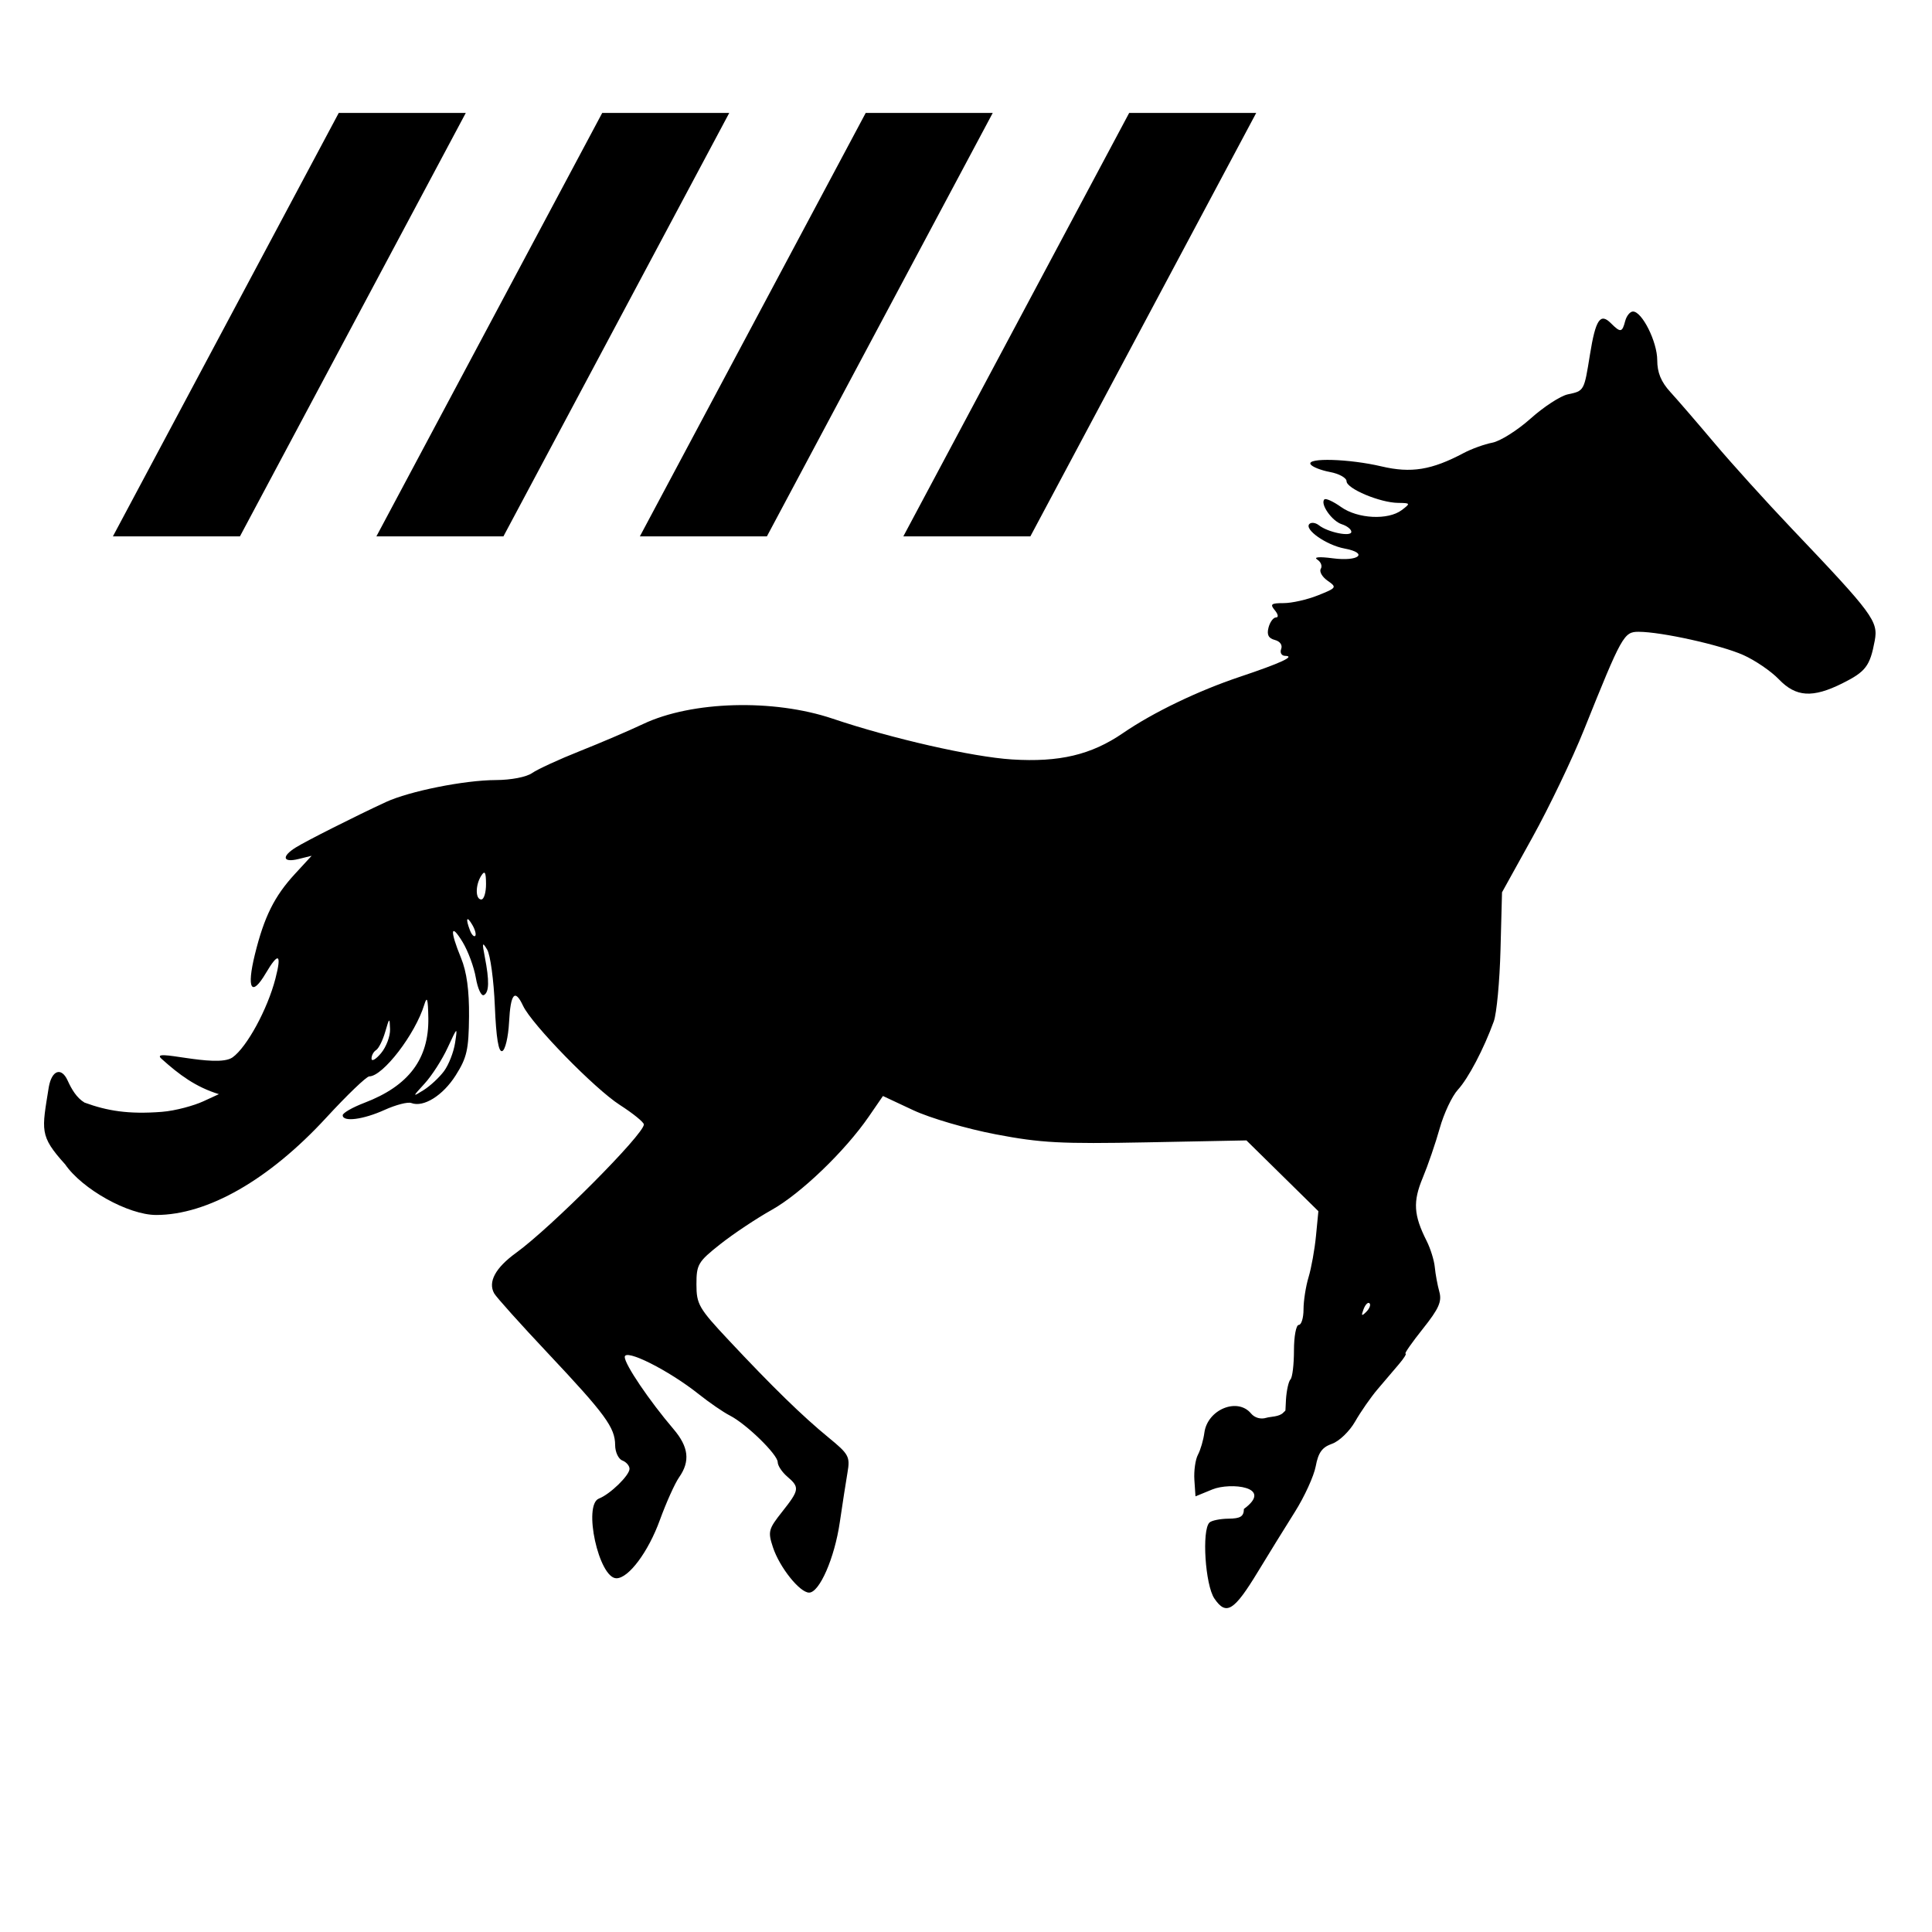 <?xml version="1.0" encoding="UTF-8" standalone="no"?><!DOCTYPE svg PUBLIC "-//W3C//DTD SVG 1.1//EN" "http://www.w3.org/Graphics/SVG/1.1/DTD/svg11.dtd"><svg width="100%" height="100%" viewBox="0 0 97 97" version="1.1" xmlns="http://www.w3.org/2000/svg" xmlns:xlink="http://www.w3.org/1999/xlink" xml:space="preserve" xmlns:serif="http://www.serif.com/" style="fill-rule:evenodd;clip-rule:evenodd;stroke-linejoin:round;stroke-miterlimit:2;"><path id="gallop" d="M60.97,80.256c-0.46,-0.679 -0.638,-3.422 -0.248,-3.812c0.103,-0.103 0.533,-0.191 0.956,-0.196c0.603,-0.006 0.769,-0.111 0.775,-0.488c1.528,-1.124 -0.691,-1.344 -1.579,-0.982l-0.852,0.349l-0.056,-0.825c-0.03,-0.454 0.05,-1.022 0.178,-1.262c0.129,-0.24 0.275,-0.74 0.324,-1.11c0.156,-1.164 1.662,-1.784 2.342,-0.964c0.182,0.219 0.49,0.306 0.77,0.217c0.199,-0.063 0.654,-0.042 0.854,-0.263c0.149,-0.165 0.085,0.069 0.131,-0.654c0.03,-0.461 0.132,-0.917 0.227,-1.012c0.096,-0.096 0.174,-0.75 0.174,-1.454c-0,-0.704 0.108,-1.28 0.24,-1.28c0.132,0 0.24,-0.352 0.24,-0.781c-0,-0.43 0.114,-1.159 0.254,-1.62c0.139,-0.462 0.307,-1.395 0.372,-2.074l0.12,-1.235l-3.613,-3.554l-4.986,0.097c-4.324,0.084 -5.335,0.031 -7.605,-0.403c-1.457,-0.278 -3.291,-0.815 -4.138,-1.211l-1.52,-0.712l-0.71,1.032c-1.192,1.733 -3.42,3.874 -4.877,4.687c-0.76,0.425 -1.921,1.198 -2.58,1.719c-1.117,0.883 -1.197,1.018 -1.197,2.02c-0,0.995 0.119,1.201 1.62,2.802c2.203,2.352 3.704,3.815 5.012,4.887c1.024,0.838 1.089,0.959 0.951,1.763c-0.081,0.475 -0.255,1.597 -0.386,2.494c-0.262,1.794 -1.02,3.529 -1.541,3.529c-0.47,0 -1.483,-1.269 -1.815,-2.275c-0.26,-0.788 -0.227,-0.913 0.46,-1.781c0.871,-1.1 0.89,-1.228 0.259,-1.768c-0.264,-0.226 -0.48,-0.552 -0.48,-0.725c-0,-0.383 -1.577,-1.92 -2.4,-2.34c-0.33,-0.168 -1.032,-0.65 -1.56,-1.071c-1.508,-1.202 -3.72,-2.313 -3.72,-1.869c-0,0.372 1.233,2.194 2.447,3.618c0.764,0.895 0.848,1.614 0.283,2.421c-0.214,0.306 -0.649,1.272 -0.967,2.147c-0.578,1.596 -1.568,2.923 -2.18,2.923c-0.883,0 -1.691,-3.69 -0.877,-4.003c0.557,-0.214 1.534,-1.164 1.534,-1.492c-0,-0.154 -0.162,-0.342 -0.36,-0.418c-0.198,-0.076 -0.361,-0.424 -0.362,-0.772c-0.002,-0.879 -0.49,-1.546 -3.371,-4.608c-1.379,-1.465 -2.595,-2.82 -2.702,-3.01c-0.322,-0.574 0.061,-1.284 1.1,-2.036c1.762,-1.277 6.415,-5.951 6.415,-6.445c-0,-0.113 -0.543,-0.554 -1.208,-0.981c-1.262,-0.81 -4.419,-4.044 -4.856,-4.975c-0.412,-0.878 -0.628,-0.626 -0.704,0.821c-0.04,0.749 -0.194,1.402 -0.344,1.451c-0.185,0.061 -0.303,-0.656 -0.37,-2.261c-0.053,-1.293 -0.226,-2.567 -0.384,-2.831c-0.245,-0.411 -0.262,-0.359 -0.121,0.36c0.235,1.202 0.221,1.783 -0.046,1.92c-0.129,0.066 -0.309,-0.322 -0.402,-0.863c-0.092,-0.541 -0.392,-1.351 -0.665,-1.8c-0.609,-0.998 -0.649,-0.59 -0.08,0.798c0.287,0.701 0.414,1.632 0.402,2.945c-0.015,1.658 -0.106,2.061 -0.669,2.95c-0.642,1.015 -1.619,1.624 -2.229,1.389c-0.173,-0.066 -0.775,0.09 -1.339,0.345c-1.077,0.489 -2.105,0.62 -2.105,0.269c-0,-0.114 0.49,-0.395 1.089,-0.624c2.225,-0.849 3.244,-2.201 3.21,-4.257c-0.015,-0.97 -0.064,-1.129 -0.203,-0.67c-0.45,1.477 -2.074,3.595 -2.762,3.6c-0.14,0.001 -1.115,0.937 -2.166,2.079c-2.868,3.114 -5.955,4.879 -8.533,4.879c-1.393,0 -3.708,-1.288 -4.572,-2.544c-1.308,-1.446 -1.165,-1.698 -0.82,-3.876c0.152,-0.854 0.634,-1.019 0.947,-0.33c0.199,0.438 0.449,0.867 0.847,1.107c1.145,0.419 2.209,0.594 3.872,0.466c0.714,-0.054 1.647,-0.325 2.083,-0.525l0.792,-0.364c-1.173,-0.36 -2.004,-0.987 -2.87,-1.766c-0.713,-0.607 2.748,0.495 3.557,-0.081c0.716,-0.51 1.756,-2.421 2.151,-3.953c0.325,-1.257 0.154,-1.351 -0.485,-0.269c-0.719,1.219 -0.971,0.783 -0.546,-0.945c0.466,-1.891 0.977,-2.92 2.005,-4.037l0.844,-0.917l-0.66,0.163c-0.788,0.195 -0.867,-0.124 -0.143,-0.576c0.526,-0.329 2.992,-1.573 4.527,-2.283c1.181,-0.547 3.946,-1.101 5.522,-1.106c0.764,-0.002 1.538,-0.151 1.824,-0.352c0.273,-0.191 1.35,-0.687 2.393,-1.101c1.043,-0.414 2.475,-1.027 3.182,-1.362c2.442,-1.155 6.539,-1.27 9.515,-0.267c2.963,0.999 7.026,1.923 9,2.047c2.379,0.15 3.985,-0.231 5.576,-1.323c1.517,-1.04 3.764,-2.122 5.873,-2.828c2.046,-0.685 2.809,-1.038 2.265,-1.05c-0.179,-0.004 -0.268,-0.159 -0.196,-0.344c0.075,-0.198 -0.056,-0.385 -0.319,-0.454c-0.32,-0.083 -0.41,-0.262 -0.316,-0.623c0.073,-0.279 0.241,-0.507 0.374,-0.507c0.137,0 0.112,-0.156 -0.057,-0.36c-0.255,-0.307 -0.189,-0.36 0.446,-0.36c0.409,0 1.183,-0.175 1.719,-0.39c0.943,-0.377 0.959,-0.402 0.481,-0.736c-0.272,-0.191 -0.425,-0.459 -0.339,-0.597c0.085,-0.138 0.006,-0.346 -0.176,-0.462c-0.202,-0.129 0.103,-0.154 0.777,-0.065c1.307,0.173 1.823,-0.259 0.587,-0.491c-0.908,-0.17 -2.034,-0.958 -1.761,-1.232c0.096,-0.096 0.312,-0.067 0.48,0.066c0.452,0.356 1.626,0.593 1.626,0.328c-0,-0.126 -0.216,-0.297 -0.48,-0.381c-0.493,-0.156 -1.099,-1.021 -0.873,-1.247c0.069,-0.069 0.445,0.103 0.836,0.381c0.836,0.595 2.366,0.672 3.051,0.154c0.446,-0.338 0.439,-0.353 -0.189,-0.36c-0.91,-0.011 -2.585,-0.715 -2.585,-1.087c-0,-0.169 -0.374,-0.378 -0.832,-0.463c-0.457,-0.086 -0.895,-0.26 -0.974,-0.387c-0.21,-0.341 1.936,-0.277 3.561,0.105c1.488,0.35 2.518,0.183 4.125,-0.671c0.396,-0.21 1.044,-0.444 1.44,-0.52c0.396,-0.076 1.26,-0.62 1.92,-1.21c0.66,-0.59 1.499,-1.137 1.865,-1.215c0.83,-0.177 0.82,-0.159 1.116,-1.999c0.283,-1.757 0.517,-2.108 1.049,-1.576c0.486,0.485 0.568,0.474 0.719,-0.105c0.069,-0.264 0.246,-0.48 0.392,-0.48c0.458,0 1.217,1.521 1.218,2.442c0.001,0.626 0.192,1.091 0.661,1.603c0.363,0.397 1.362,1.554 2.22,2.572c0.858,1.018 2.599,2.943 3.868,4.277c4.094,4.302 4.355,4.655 4.17,5.639c-0.238,1.269 -0.451,1.549 -1.625,2.135c-1.492,0.745 -2.33,0.692 -3.188,-0.203c-0.387,-0.404 -1.19,-0.952 -1.784,-1.218c-1.123,-0.502 -4.118,-1.167 -5.259,-1.167c-0.737,0 -0.837,0.181 -2.74,4.92c-0.582,1.452 -1.747,3.882 -2.588,5.4l-1.528,2.76l-0.076,2.88c-0.041,1.584 -0.193,3.204 -0.337,3.6c-0.503,1.386 -1.278,2.859 -1.803,3.432c-0.292,0.317 -0.702,1.187 -0.911,1.933c-0.209,0.745 -0.594,1.867 -0.855,2.492c-0.498,1.194 -0.457,1.869 0.196,3.163c0.194,0.385 0.379,0.979 0.411,1.32c0.032,0.341 0.134,0.895 0.227,1.232c0.137,0.494 -0.021,0.85 -0.825,1.86c-0.547,0.686 -0.939,1.248 -0.872,1.248c0.068,0 -0.085,0.243 -0.339,0.54c-0.254,0.297 -0.736,0.864 -1.072,1.26c-0.336,0.396 -0.839,1.121 -1.119,1.61c-0.279,0.49 -0.801,0.992 -1.159,1.117c-0.497,0.173 -0.69,0.439 -0.819,1.128c-0.093,0.496 -0.566,1.53 -1.051,2.299c-0.485,0.769 -1.314,2.111 -1.842,2.981c-1.21,1.995 -1.601,2.237 -2.196,1.361Zm7.79,-14.822c-0.074,-0.074 -0.209,0.059 -0.299,0.296c-0.13,0.342 -0.102,0.369 0.135,0.134c0.164,-0.163 0.237,-0.356 0.164,-0.43Zm-45.045,-18.996c-0.283,-0.486 -0.351,-0.331 -0.119,0.273c0.082,0.214 0.2,0.339 0.262,0.278c0.061,-0.062 -0.002,-0.31 -0.143,-0.551Zm-4.131,5.236c-0.02,-0.601 -0.033,-0.594 -0.244,0.134c-0.122,0.423 -0.328,0.834 -0.458,0.915c-0.13,0.08 -0.233,0.274 -0.228,0.431c0.004,0.158 0.22,0.031 0.48,-0.28c0.259,-0.312 0.462,-0.852 0.45,-1.2Zm4.818,-7.294c-0.003,-0.592 -0.06,-0.693 -0.236,-0.42c-0.305,0.472 -0.305,1.2 -0,1.2c0.132,0 0.238,-0.351 0.236,-0.78Zm-2.107,9.396c0.234,-0.317 0.483,-0.954 0.553,-1.416c0.126,-0.828 0.121,-0.824 -0.372,0.24c-0.274,0.594 -0.79,1.398 -1.145,1.788c-0.636,0.696 -0.636,0.701 -0.053,0.336c0.325,-0.205 0.783,-0.631 1.017,-0.948Z"/><path d="M23.386,5.669l-11.339,21.26l-6.378,0l11.339,-21.26l6.378,0Z"/><path d="M36.614,5.669l-11.338,21.26l-6.378,0l11.338,-21.26l6.378,0Z"/><path d="M49.843,5.669l-11.339,21.26l-6.378,0l11.339,-21.26l6.378,0Z"/><path d="M63.071,5.669l-11.339,21.26l-6.378,0l11.339,-21.26l6.378,0Z"/></svg>